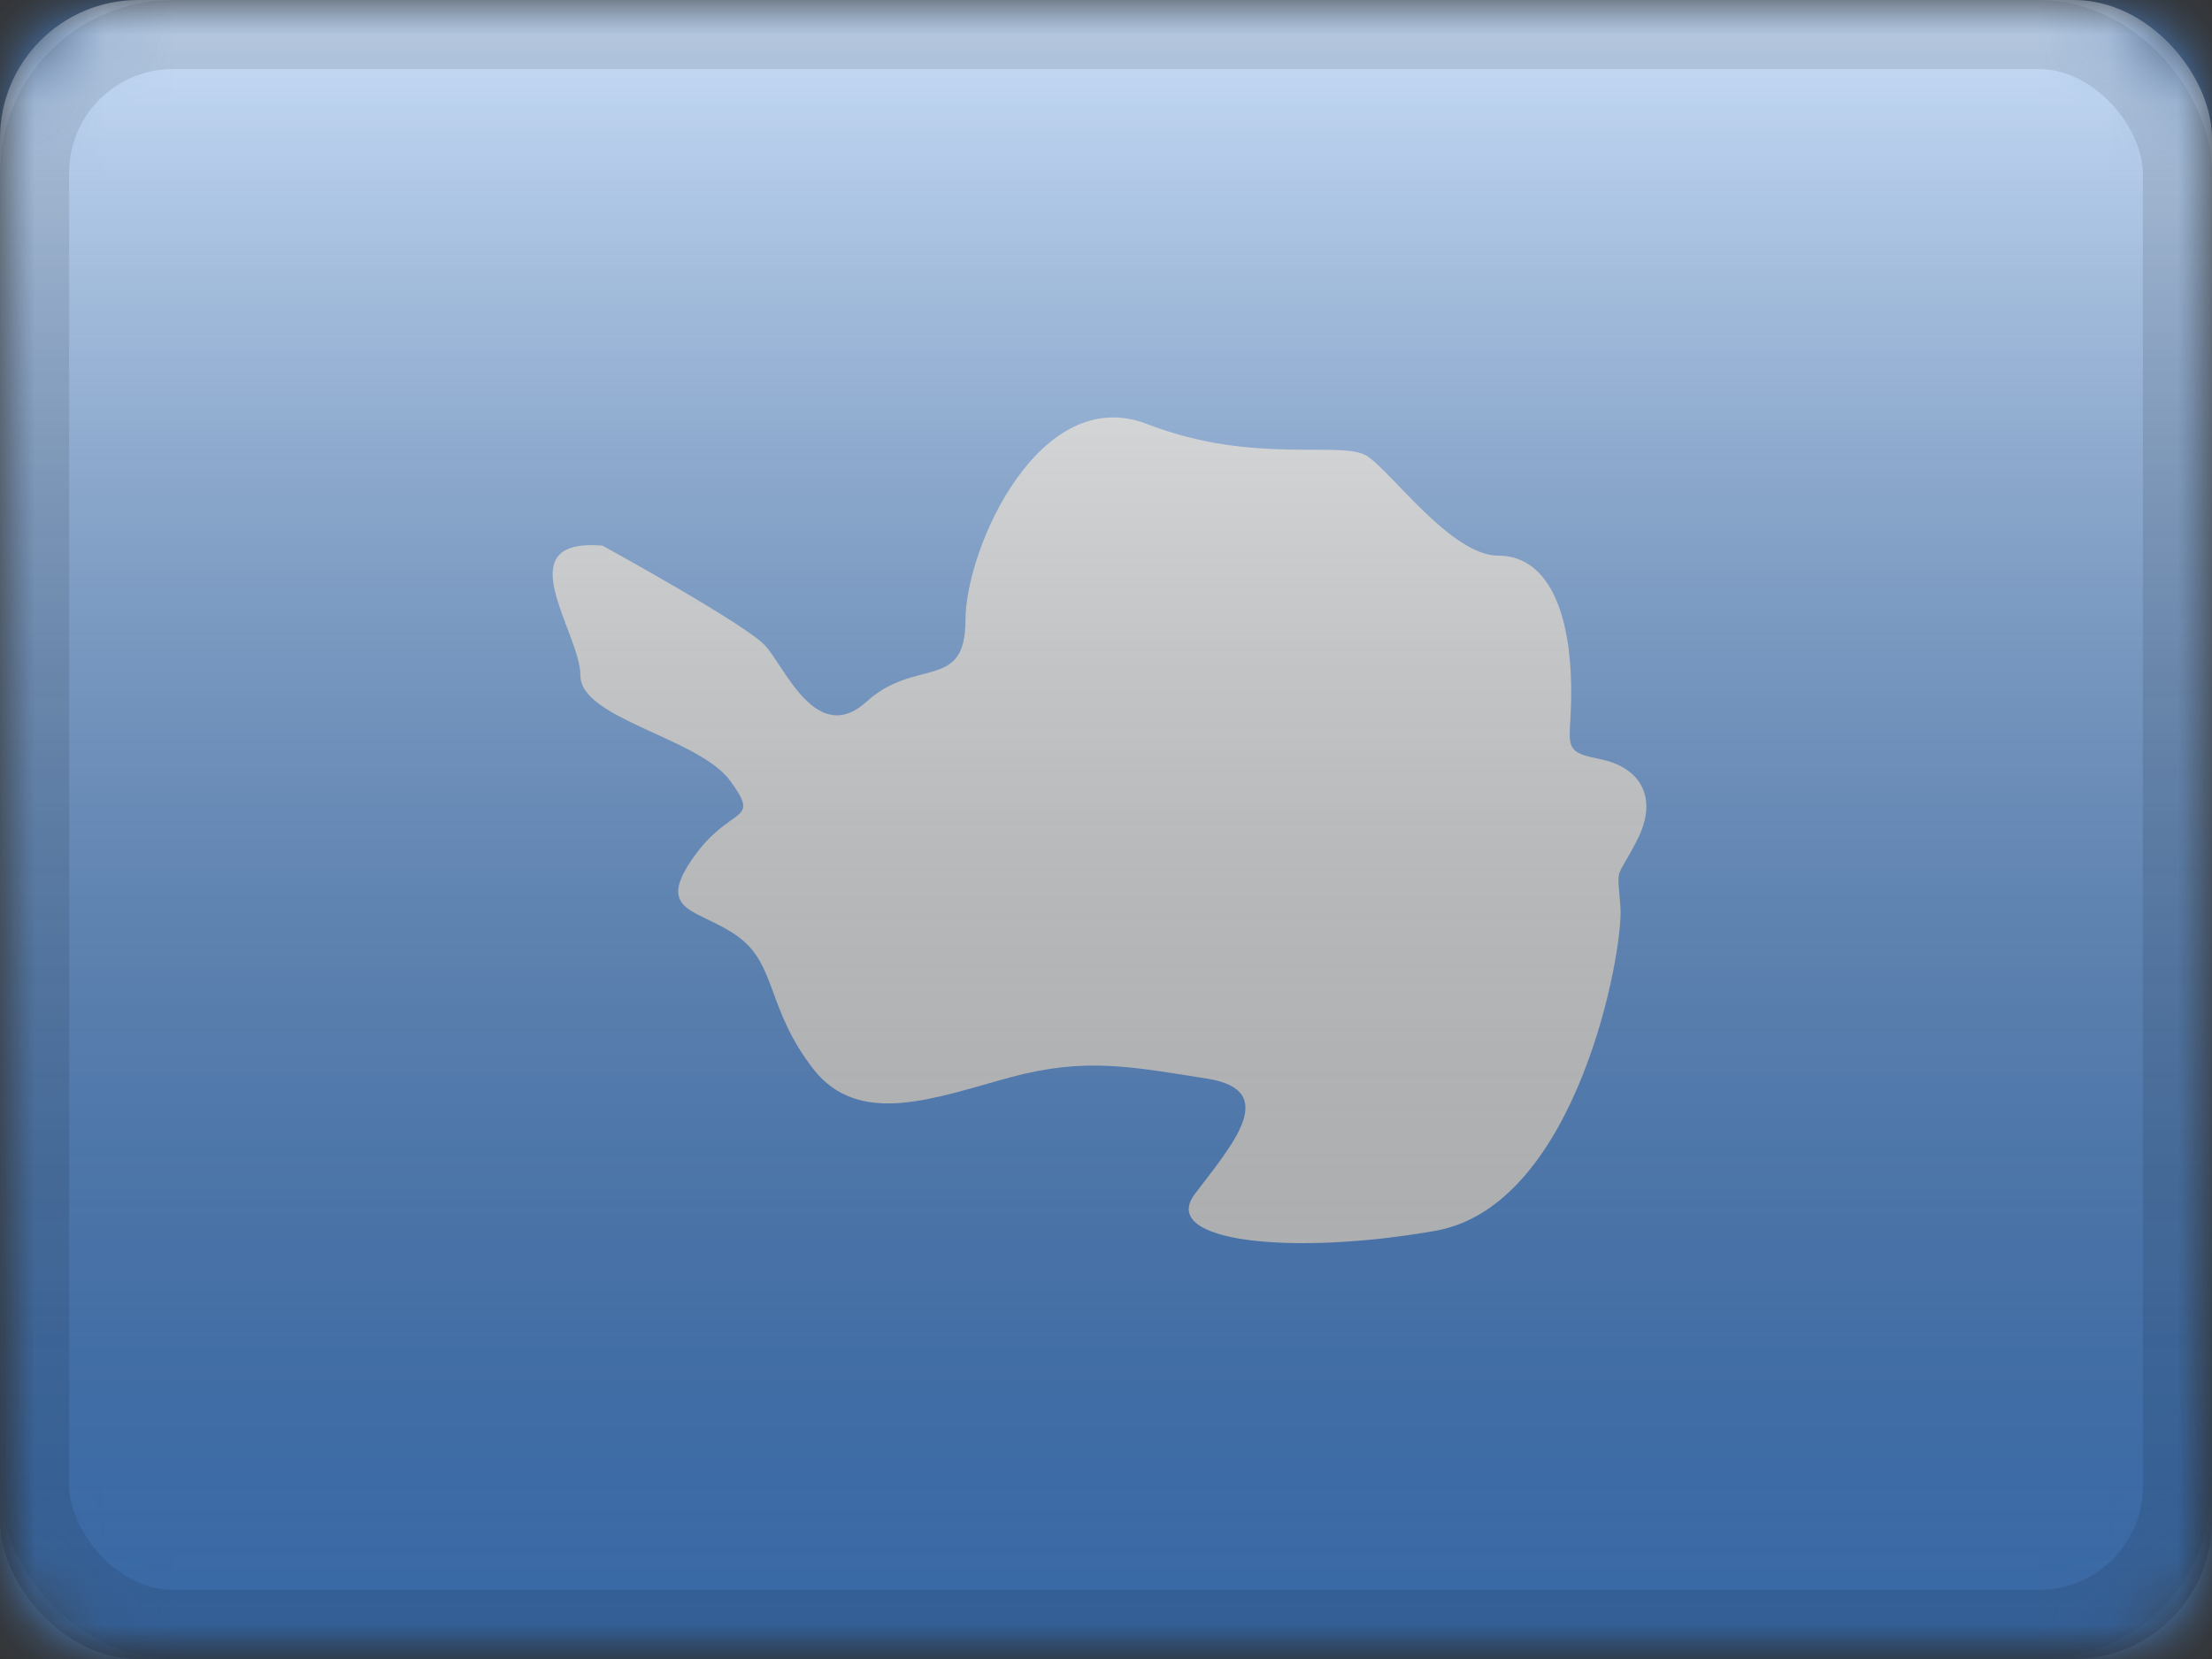 <?xml version="1.0" encoding="UTF-8"?>
<svg width="32px" height="24px" viewBox="0 0 32 24" version="1.1" xmlns="http://www.w3.org/2000/svg" xmlns:xlink="http://www.w3.org/1999/xlink">
    <rect x="0" y="0" width="32" height="24" fill="#333333" stroke="none"/>
    <title>AQ</title>
    <defs>
        <rect id="path-1" x="0" y="0" width="32" height="24" rx="2"></rect>
        <rect id="path-3" x="0" y="0" width="32" height="24"></rect>
        <rect id="path-5" x="0" y="0" width="32" height="24"></rect>
        <linearGradient x1="50%" y1="100%" x2="50%" y2="0%" id="linearGradient-7">
            <stop stop-color="#000000" stop-opacity="0.3" offset="2.421%"></stop>
            <stop stop-color="#FFFFFF" stop-opacity="0.7" offset="100%"></stop>
        </linearGradient>
        <rect id="path-8" x="0" y="0" width="32" height="24" rx="2"></rect>
    </defs>
    <g id="Flagpack" stroke="none" stroke-width="1" fill="none" fill-rule="evenodd">
        <g id="Flagpack---L-(32×24)" transform="translate(-488, -40)">
            <g id="AQ" transform="translate(488, 40)">
                <mask id="mask-2" fill="white">
                    <use xlink:href="#path-1"></use>
                </mask>
                <g id="drop-shadow"></g>
                <g id="Group" mask="url(#mask-2)">
                    <g id="flag">
                        <mask id="mask-4" fill="white">
                            <use xlink:href="#path-3"></use>
                        </mask>
                        <g id="mask"></g>
                        <g id="contents" mask="url(#mask-4)">
                            <mask id="mask-6" fill="white">
                                <use xlink:href="#path-5"></use>
                            </mask>
                            <use id="background" fill="#5196ED" xlink:href="#path-5"></use>
                            <g id="mark" mask="url(#mask-6)" fill="#F5F8FB">
                                <g transform="translate(3, 2)" id="land-drawing">
                                    <path d="M5.717,5.894 C5.717,5.894 7.781,7.026 8.069,7.339 C8.355,7.653 8.815,8.803 9.533,8.153 C10.25,7.502 10.967,8.008 10.967,6.972 C10.967,5.936 12.038,3.532 13.593,4.134 C15.147,4.737 16.425,4.36 16.783,4.601 C17.142,4.842 18.003,6.038 18.672,6.038 C19.342,6.038 19.676,6.737 19.724,7.749 C19.772,8.761 19.509,8.858 20.131,8.978 C20.753,9.099 20.992,9.557 20.681,10.159 C20.37,10.761 20.394,10.496 20.442,11.123 C20.49,11.749 19.82,15.444 17.763,15.806 C15.707,16.167 13.758,15.974 14.284,15.275 C14.81,14.577 15.538,13.773 14.462,13.604 C13.386,13.435 12.708,13.292 11.632,13.581 C10.555,13.87 9.432,14.327 8.762,13.46 C8.092,12.593 8.236,11.966 7.686,11.556 C7.136,11.147 6.466,11.219 7.017,10.424 C7.566,9.629 8.021,9.926 7.566,9.299 C7.112,8.673 5.397,8.4 5.397,7.774 C5.397,7.147 4.307,5.773 5.717,5.894 Z"></path>
                                </g>
                            </g>
                        </g>
                    </g>
                </g>
                <g id="overlay" mask="url(#mask-2)">
                    <use fill="url(#linearGradient-7)" fill-rule="evenodd" style="mix-blend-mode: overlay;" xlink:href="#path-8"></use>
                    <rect stroke-opacity="0.1" stroke="#000000" stroke-width="1" stroke-linejoin="square" x="0.5" y="0.5" width="31" height="23" rx="2"></rect>
                </g>
            </g>
        </g>
    </g>
</svg>